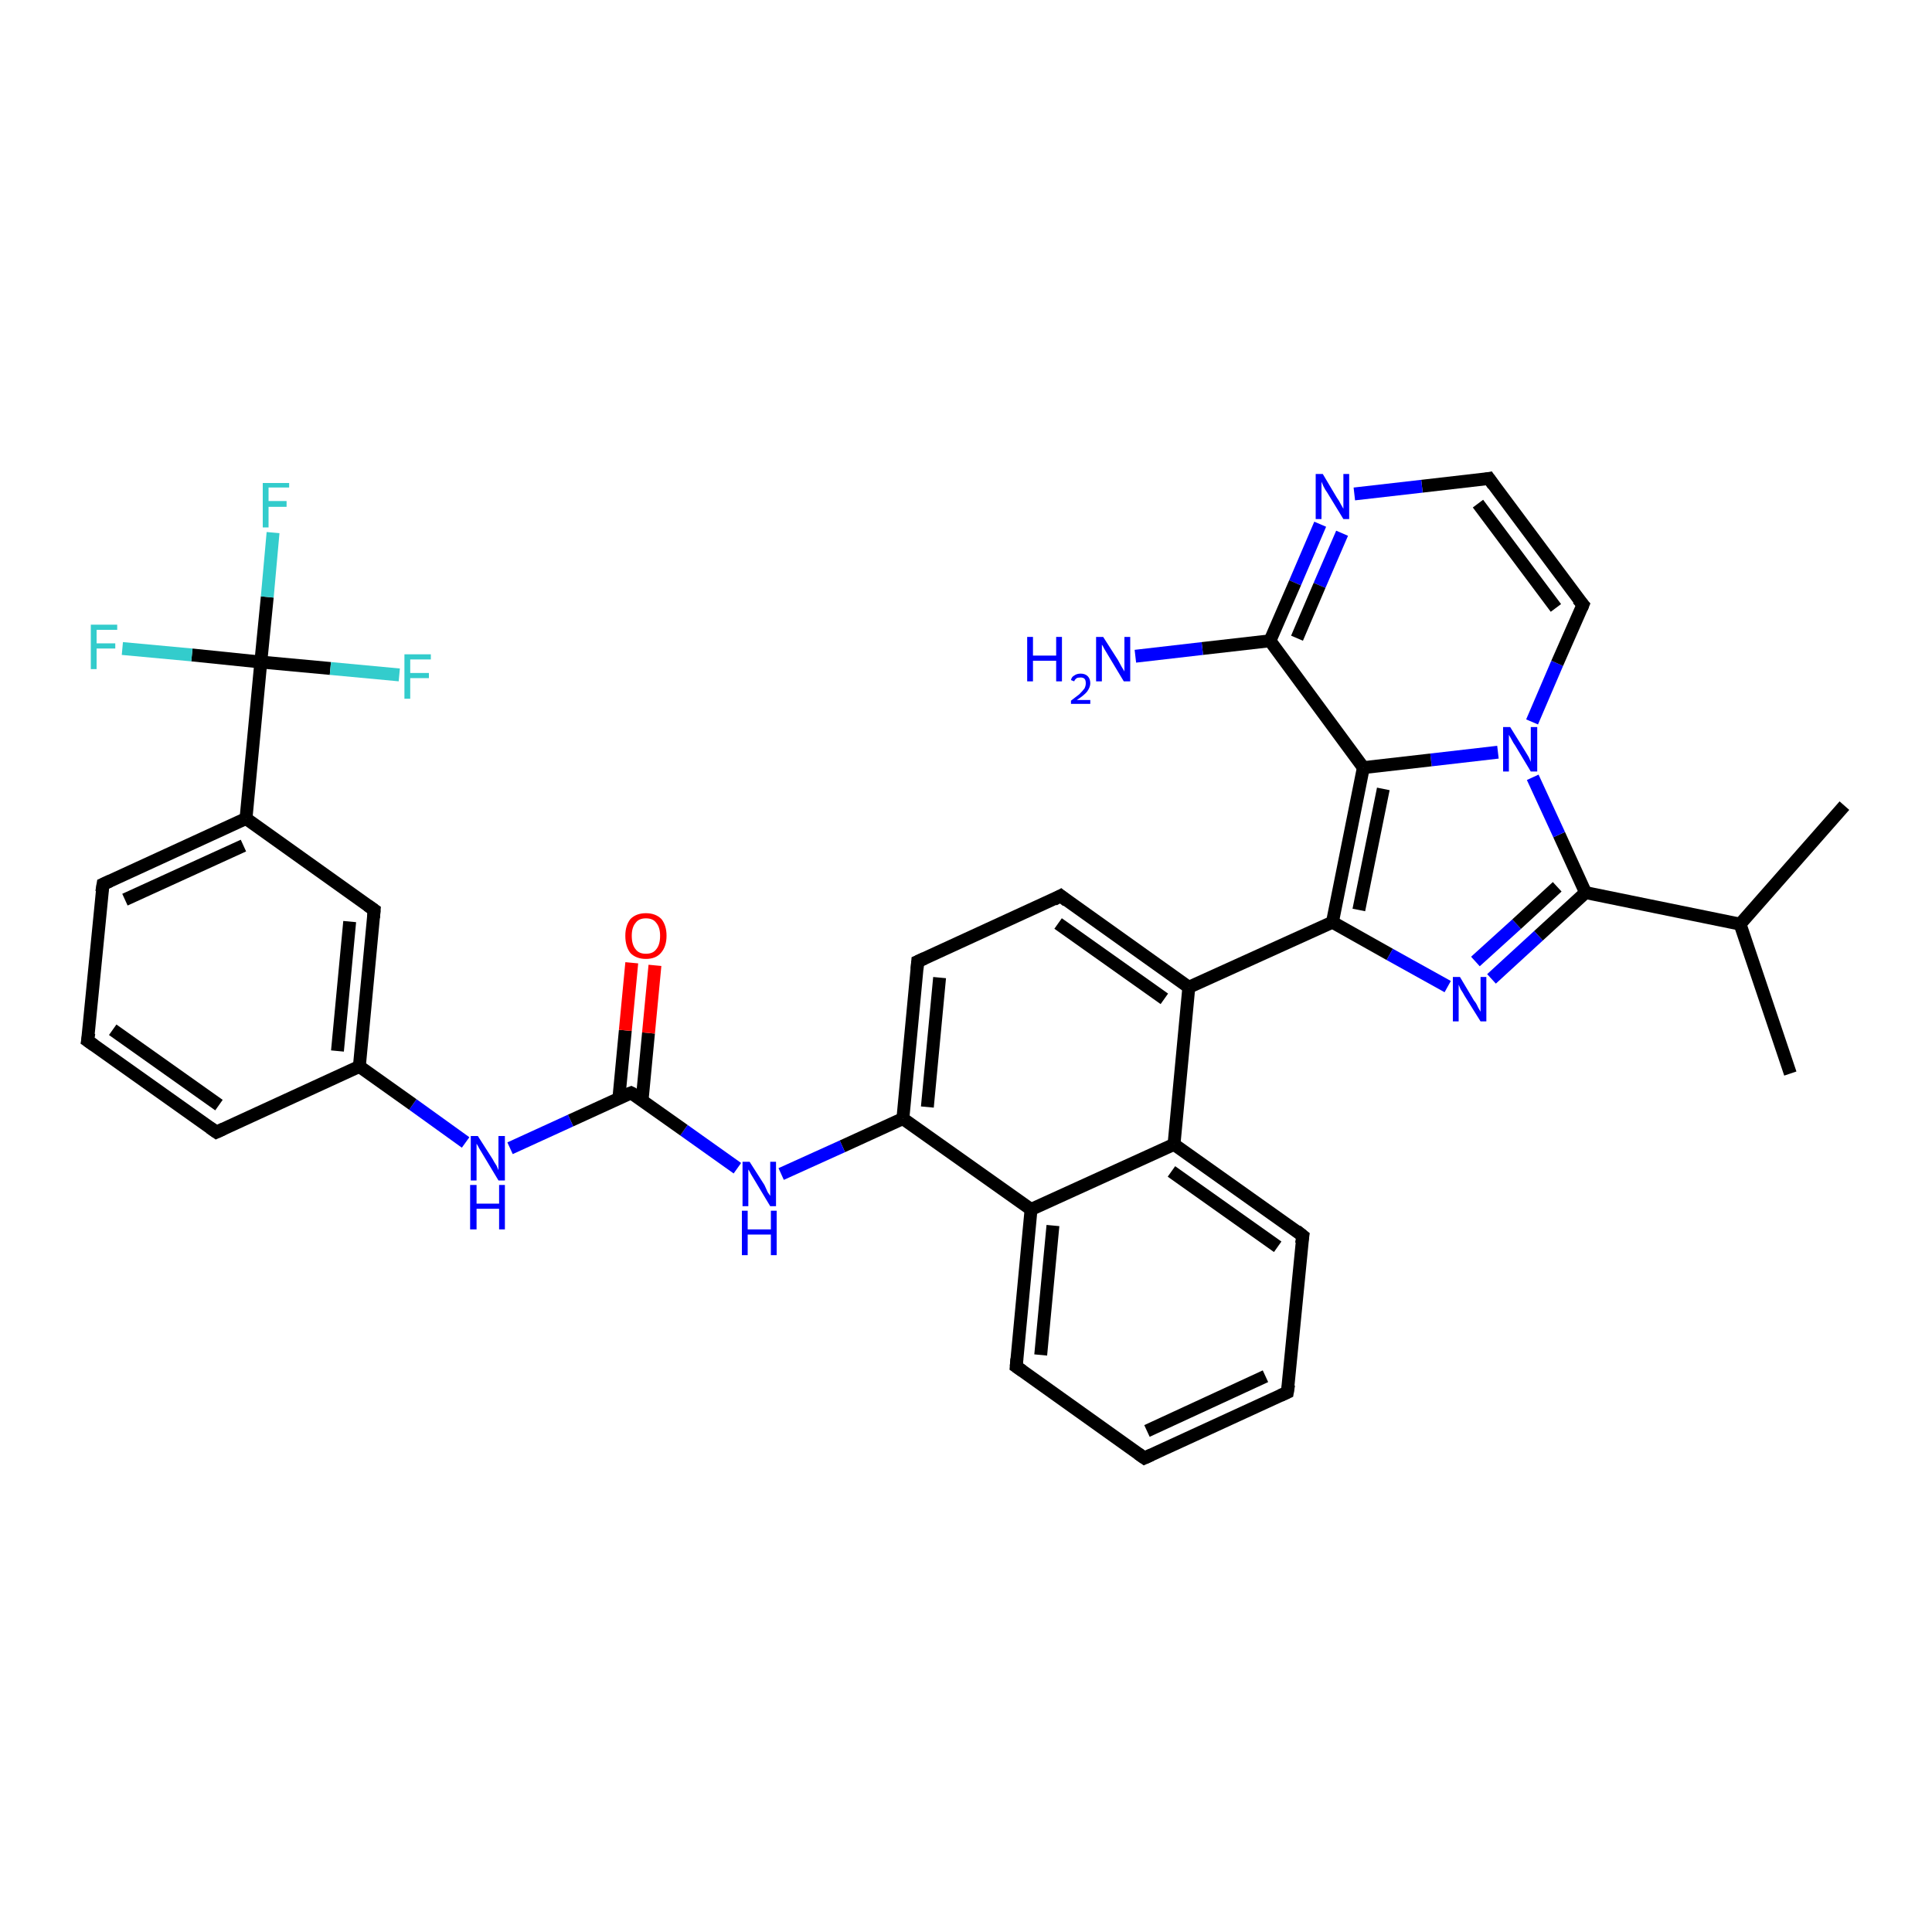 <?xml version='1.0' encoding='iso-8859-1'?>
<svg version='1.1' baseProfile='full'
              xmlns='http://www.w3.org/2000/svg'
                      xmlns:rdkit='http://www.rdkit.org/xml'
                      xmlns:xlink='http://www.w3.org/1999/xlink'
                  xml:space='preserve'
width='300px' height='300px' viewBox='0 0 300 300'>
<!-- END OF HEADER -->
<rect style='opacity:1.0;fill:#FFFFFF;stroke:none' width='300.0' height='300.0' x='0.0' y='0.0'> </rect>
<path class='bond-0 atom-0 atom-1' d='M 231.2,74.3 L 220.8,75.5' style='fill:none;fill-rule:evenodd;stroke:#000000;stroke-width:2.0px;stroke-linecap:butt;stroke-linejoin:miter;stroke-opacity:1' />
<path class='bond-0 atom-0 atom-1' d='M 220.8,75.5 L 210.3,76.7' style='fill:none;fill-rule:evenodd;stroke:#0000FF;stroke-width:2.0px;stroke-linecap:butt;stroke-linejoin:miter;stroke-opacity:1' />
<path class='bond-1 atom-1 atom-2' d='M 205.0,81.4 L 201.1,90.5' style='fill:none;fill-rule:evenodd;stroke:#0000FF;stroke-width:2.0px;stroke-linecap:butt;stroke-linejoin:miter;stroke-opacity:1' />
<path class='bond-1 atom-1 atom-2' d='M 201.1,90.5 L 197.2,99.5' style='fill:none;fill-rule:evenodd;stroke:#000000;stroke-width:2.0px;stroke-linecap:butt;stroke-linejoin:miter;stroke-opacity:1' />
<path class='bond-1 atom-1 atom-2' d='M 208.4,82.8 L 204.9,90.9' style='fill:none;fill-rule:evenodd;stroke:#0000FF;stroke-width:2.0px;stroke-linecap:butt;stroke-linejoin:miter;stroke-opacity:1' />
<path class='bond-1 atom-1 atom-2' d='M 204.9,90.9 L 201.4,99.1' style='fill:none;fill-rule:evenodd;stroke:#000000;stroke-width:2.0px;stroke-linecap:butt;stroke-linejoin:miter;stroke-opacity:1' />
<path class='bond-2 atom-2 atom-3' d='M 197.2,99.5 L 211.7,119.2' style='fill:none;fill-rule:evenodd;stroke:#000000;stroke-width:2.0px;stroke-linecap:butt;stroke-linejoin:miter;stroke-opacity:1' />
<path class='bond-3 atom-3 atom-4' d='M 211.7,119.2 L 206.9,143.2' style='fill:none;fill-rule:evenodd;stroke:#000000;stroke-width:2.0px;stroke-linecap:butt;stroke-linejoin:miter;stroke-opacity:1' />
<path class='bond-3 atom-3 atom-4' d='M 214.8,122.5 L 211.0,141.3' style='fill:none;fill-rule:evenodd;stroke:#000000;stroke-width:2.0px;stroke-linecap:butt;stroke-linejoin:miter;stroke-opacity:1' />
<path class='bond-4 atom-4 atom-5' d='M 206.9,143.2 L 215.8,148.2' style='fill:none;fill-rule:evenodd;stroke:#000000;stroke-width:2.0px;stroke-linecap:butt;stroke-linejoin:miter;stroke-opacity:1' />
<path class='bond-4 atom-4 atom-5' d='M 215.8,148.2 L 224.8,153.2' style='fill:none;fill-rule:evenodd;stroke:#0000FF;stroke-width:2.0px;stroke-linecap:butt;stroke-linejoin:miter;stroke-opacity:1' />
<path class='bond-5 atom-5 atom-6' d='M 231.6,152.0 L 238.9,145.3' style='fill:none;fill-rule:evenodd;stroke:#0000FF;stroke-width:2.0px;stroke-linecap:butt;stroke-linejoin:miter;stroke-opacity:1' />
<path class='bond-5 atom-5 atom-6' d='M 238.9,145.3 L 246.2,138.6' style='fill:none;fill-rule:evenodd;stroke:#000000;stroke-width:2.0px;stroke-linecap:butt;stroke-linejoin:miter;stroke-opacity:1' />
<path class='bond-5 atom-5 atom-6' d='M 229.1,149.3 L 235.5,143.5' style='fill:none;fill-rule:evenodd;stroke:#0000FF;stroke-width:2.0px;stroke-linecap:butt;stroke-linejoin:miter;stroke-opacity:1' />
<path class='bond-5 atom-5 atom-6' d='M 235.5,143.5 L 241.8,137.7' style='fill:none;fill-rule:evenodd;stroke:#000000;stroke-width:2.0px;stroke-linecap:butt;stroke-linejoin:miter;stroke-opacity:1' />
<path class='bond-6 atom-6 atom-7' d='M 246.2,138.6 L 270.2,143.5' style='fill:none;fill-rule:evenodd;stroke:#000000;stroke-width:2.0px;stroke-linecap:butt;stroke-linejoin:miter;stroke-opacity:1' />
<path class='bond-7 atom-7 atom-8' d='M 270.2,143.5 L 278.0,166.7' style='fill:none;fill-rule:evenodd;stroke:#000000;stroke-width:2.0px;stroke-linecap:butt;stroke-linejoin:miter;stroke-opacity:1' />
<path class='bond-8 atom-7 atom-9' d='M 270.2,143.5 L 286.4,125.1' style='fill:none;fill-rule:evenodd;stroke:#000000;stroke-width:2.0px;stroke-linecap:butt;stroke-linejoin:miter;stroke-opacity:1' />
<path class='bond-9 atom-6 atom-10' d='M 246.2,138.6 L 242.1,129.6' style='fill:none;fill-rule:evenodd;stroke:#000000;stroke-width:2.0px;stroke-linecap:butt;stroke-linejoin:miter;stroke-opacity:1' />
<path class='bond-9 atom-6 atom-10' d='M 242.1,129.6 L 238.0,120.7' style='fill:none;fill-rule:evenodd;stroke:#0000FF;stroke-width:2.0px;stroke-linecap:butt;stroke-linejoin:miter;stroke-opacity:1' />
<path class='bond-10 atom-10 atom-11' d='M 237.9,112.1 L 241.8,103.0' style='fill:none;fill-rule:evenodd;stroke:#0000FF;stroke-width:2.0px;stroke-linecap:butt;stroke-linejoin:miter;stroke-opacity:1' />
<path class='bond-10 atom-10 atom-11' d='M 241.8,103.0 L 245.8,93.9' style='fill:none;fill-rule:evenodd;stroke:#000000;stroke-width:2.0px;stroke-linecap:butt;stroke-linejoin:miter;stroke-opacity:1' />
<path class='bond-11 atom-4 atom-12' d='M 206.9,143.2 L 184.6,153.3' style='fill:none;fill-rule:evenodd;stroke:#000000;stroke-width:2.0px;stroke-linecap:butt;stroke-linejoin:miter;stroke-opacity:1' />
<path class='bond-12 atom-12 atom-13' d='M 184.6,153.3 L 164.7,139.1' style='fill:none;fill-rule:evenodd;stroke:#000000;stroke-width:2.0px;stroke-linecap:butt;stroke-linejoin:miter;stroke-opacity:1' />
<path class='bond-12 atom-12 atom-13' d='M 180.8,155.1 L 164.3,143.4' style='fill:none;fill-rule:evenodd;stroke:#000000;stroke-width:2.0px;stroke-linecap:butt;stroke-linejoin:miter;stroke-opacity:1' />
<path class='bond-13 atom-13 atom-14' d='M 164.7,139.1 L 142.5,149.3' style='fill:none;fill-rule:evenodd;stroke:#000000;stroke-width:2.0px;stroke-linecap:butt;stroke-linejoin:miter;stroke-opacity:1' />
<path class='bond-14 atom-14 atom-15' d='M 142.5,149.3 L 140.2,173.7' style='fill:none;fill-rule:evenodd;stroke:#000000;stroke-width:2.0px;stroke-linecap:butt;stroke-linejoin:miter;stroke-opacity:1' />
<path class='bond-14 atom-14 atom-15' d='M 145.9,151.8 L 144.0,171.9' style='fill:none;fill-rule:evenodd;stroke:#000000;stroke-width:2.0px;stroke-linecap:butt;stroke-linejoin:miter;stroke-opacity:1' />
<path class='bond-15 atom-15 atom-16' d='M 140.2,173.7 L 160.1,187.8' style='fill:none;fill-rule:evenodd;stroke:#000000;stroke-width:2.0px;stroke-linecap:butt;stroke-linejoin:miter;stroke-opacity:1' />
<path class='bond-16 atom-16 atom-17' d='M 160.1,187.8 L 157.8,212.2' style='fill:none;fill-rule:evenodd;stroke:#000000;stroke-width:2.0px;stroke-linecap:butt;stroke-linejoin:miter;stroke-opacity:1' />
<path class='bond-16 atom-16 atom-17' d='M 163.5,190.3 L 161.6,210.4' style='fill:none;fill-rule:evenodd;stroke:#000000;stroke-width:2.0px;stroke-linecap:butt;stroke-linejoin:miter;stroke-opacity:1' />
<path class='bond-17 atom-17 atom-18' d='M 157.8,212.2 L 177.7,226.4' style='fill:none;fill-rule:evenodd;stroke:#000000;stroke-width:2.0px;stroke-linecap:butt;stroke-linejoin:miter;stroke-opacity:1' />
<path class='bond-18 atom-18 atom-19' d='M 177.7,226.4 L 199.9,216.2' style='fill:none;fill-rule:evenodd;stroke:#000000;stroke-width:2.0px;stroke-linecap:butt;stroke-linejoin:miter;stroke-opacity:1' />
<path class='bond-18 atom-18 atom-19' d='M 178.1,222.2 L 196.5,213.7' style='fill:none;fill-rule:evenodd;stroke:#000000;stroke-width:2.0px;stroke-linecap:butt;stroke-linejoin:miter;stroke-opacity:1' />
<path class='bond-19 atom-19 atom-20' d='M 199.9,216.2 L 202.3,191.9' style='fill:none;fill-rule:evenodd;stroke:#000000;stroke-width:2.0px;stroke-linecap:butt;stroke-linejoin:miter;stroke-opacity:1' />
<path class='bond-20 atom-20 atom-21' d='M 202.3,191.9 L 182.3,177.7' style='fill:none;fill-rule:evenodd;stroke:#000000;stroke-width:2.0px;stroke-linecap:butt;stroke-linejoin:miter;stroke-opacity:1' />
<path class='bond-20 atom-20 atom-21' d='M 198.4,193.6 L 181.9,181.9' style='fill:none;fill-rule:evenodd;stroke:#000000;stroke-width:2.0px;stroke-linecap:butt;stroke-linejoin:miter;stroke-opacity:1' />
<path class='bond-21 atom-15 atom-22' d='M 140.2,173.7 L 130.8,178.0' style='fill:none;fill-rule:evenodd;stroke:#000000;stroke-width:2.0px;stroke-linecap:butt;stroke-linejoin:miter;stroke-opacity:1' />
<path class='bond-21 atom-15 atom-22' d='M 130.8,178.0 L 121.3,182.3' style='fill:none;fill-rule:evenodd;stroke:#0000FF;stroke-width:2.0px;stroke-linecap:butt;stroke-linejoin:miter;stroke-opacity:1' />
<path class='bond-22 atom-22 atom-23' d='M 114.5,181.4 L 106.2,175.5' style='fill:none;fill-rule:evenodd;stroke:#0000FF;stroke-width:2.0px;stroke-linecap:butt;stroke-linejoin:miter;stroke-opacity:1' />
<path class='bond-22 atom-22 atom-23' d='M 106.2,175.5 L 98.0,169.7' style='fill:none;fill-rule:evenodd;stroke:#000000;stroke-width:2.0px;stroke-linecap:butt;stroke-linejoin:miter;stroke-opacity:1' />
<path class='bond-23 atom-23 atom-24' d='M 98.0,169.7 L 88.6,174.0' style='fill:none;fill-rule:evenodd;stroke:#000000;stroke-width:2.0px;stroke-linecap:butt;stroke-linejoin:miter;stroke-opacity:1' />
<path class='bond-23 atom-23 atom-24' d='M 88.6,174.0 L 79.2,178.3' style='fill:none;fill-rule:evenodd;stroke:#0000FF;stroke-width:2.0px;stroke-linecap:butt;stroke-linejoin:miter;stroke-opacity:1' />
<path class='bond-24 atom-24 atom-25' d='M 72.3,177.4 L 64.1,171.5' style='fill:none;fill-rule:evenodd;stroke:#0000FF;stroke-width:2.0px;stroke-linecap:butt;stroke-linejoin:miter;stroke-opacity:1' />
<path class='bond-24 atom-24 atom-25' d='M 64.1,171.5 L 55.8,165.6' style='fill:none;fill-rule:evenodd;stroke:#000000;stroke-width:2.0px;stroke-linecap:butt;stroke-linejoin:miter;stroke-opacity:1' />
<path class='bond-25 atom-25 atom-26' d='M 55.8,165.6 L 58.1,141.3' style='fill:none;fill-rule:evenodd;stroke:#000000;stroke-width:2.0px;stroke-linecap:butt;stroke-linejoin:miter;stroke-opacity:1' />
<path class='bond-25 atom-25 atom-26' d='M 52.4,163.2 L 54.3,143.1' style='fill:none;fill-rule:evenodd;stroke:#000000;stroke-width:2.0px;stroke-linecap:butt;stroke-linejoin:miter;stroke-opacity:1' />
<path class='bond-26 atom-26 atom-27' d='M 58.1,141.3 L 38.2,127.1' style='fill:none;fill-rule:evenodd;stroke:#000000;stroke-width:2.0px;stroke-linecap:butt;stroke-linejoin:miter;stroke-opacity:1' />
<path class='bond-27 atom-27 atom-28' d='M 38.2,127.1 L 16.0,137.3' style='fill:none;fill-rule:evenodd;stroke:#000000;stroke-width:2.0px;stroke-linecap:butt;stroke-linejoin:miter;stroke-opacity:1' />
<path class='bond-27 atom-27 atom-28' d='M 37.8,131.3 L 19.4,139.7' style='fill:none;fill-rule:evenodd;stroke:#000000;stroke-width:2.0px;stroke-linecap:butt;stroke-linejoin:miter;stroke-opacity:1' />
<path class='bond-28 atom-28 atom-29' d='M 16.0,137.3 L 13.6,161.6' style='fill:none;fill-rule:evenodd;stroke:#000000;stroke-width:2.0px;stroke-linecap:butt;stroke-linejoin:miter;stroke-opacity:1' />
<path class='bond-29 atom-29 atom-30' d='M 13.6,161.6 L 33.6,175.8' style='fill:none;fill-rule:evenodd;stroke:#000000;stroke-width:2.0px;stroke-linecap:butt;stroke-linejoin:miter;stroke-opacity:1' />
<path class='bond-29 atom-29 atom-30' d='M 17.5,159.9 L 34.0,171.6' style='fill:none;fill-rule:evenodd;stroke:#000000;stroke-width:2.0px;stroke-linecap:butt;stroke-linejoin:miter;stroke-opacity:1' />
<path class='bond-30 atom-27 atom-31' d='M 38.2,127.1 L 40.5,102.8' style='fill:none;fill-rule:evenodd;stroke:#000000;stroke-width:2.0px;stroke-linecap:butt;stroke-linejoin:miter;stroke-opacity:1' />
<path class='bond-31 atom-31 atom-32' d='M 40.5,102.8 L 41.5,92.7' style='fill:none;fill-rule:evenodd;stroke:#000000;stroke-width:2.0px;stroke-linecap:butt;stroke-linejoin:miter;stroke-opacity:1' />
<path class='bond-31 atom-31 atom-32' d='M 41.5,92.7 L 42.4,82.7' style='fill:none;fill-rule:evenodd;stroke:#33CCCC;stroke-width:2.0px;stroke-linecap:butt;stroke-linejoin:miter;stroke-opacity:1' />
<path class='bond-32 atom-31 atom-33' d='M 40.5,102.8 L 51.3,103.8' style='fill:none;fill-rule:evenodd;stroke:#000000;stroke-width:2.0px;stroke-linecap:butt;stroke-linejoin:miter;stroke-opacity:1' />
<path class='bond-32 atom-31 atom-33' d='M 51.3,103.8 L 62.0,104.8' style='fill:none;fill-rule:evenodd;stroke:#33CCCC;stroke-width:2.0px;stroke-linecap:butt;stroke-linejoin:miter;stroke-opacity:1' />
<path class='bond-33 atom-31 atom-34' d='M 40.5,102.8 L 29.8,101.7' style='fill:none;fill-rule:evenodd;stroke:#000000;stroke-width:2.0px;stroke-linecap:butt;stroke-linejoin:miter;stroke-opacity:1' />
<path class='bond-33 atom-31 atom-34' d='M 29.8,101.7 L 19.0,100.7' style='fill:none;fill-rule:evenodd;stroke:#33CCCC;stroke-width:2.0px;stroke-linecap:butt;stroke-linejoin:miter;stroke-opacity:1' />
<path class='bond-34 atom-23 atom-35' d='M 99.7,170.9 L 100.7,160.4' style='fill:none;fill-rule:evenodd;stroke:#000000;stroke-width:2.0px;stroke-linecap:butt;stroke-linejoin:miter;stroke-opacity:1' />
<path class='bond-34 atom-23 atom-35' d='M 100.7,160.4 L 101.7,149.9' style='fill:none;fill-rule:evenodd;stroke:#FF0000;stroke-width:2.0px;stroke-linecap:butt;stroke-linejoin:miter;stroke-opacity:1' />
<path class='bond-34 atom-23 atom-35' d='M 96.1,170.5 L 97.1,160.0' style='fill:none;fill-rule:evenodd;stroke:#000000;stroke-width:2.0px;stroke-linecap:butt;stroke-linejoin:miter;stroke-opacity:1' />
<path class='bond-34 atom-23 atom-35' d='M 97.1,160.0 L 98.1,149.5' style='fill:none;fill-rule:evenodd;stroke:#FF0000;stroke-width:2.0px;stroke-linecap:butt;stroke-linejoin:miter;stroke-opacity:1' />
<path class='bond-35 atom-2 atom-36' d='M 197.2,99.5 L 186.7,100.7' style='fill:none;fill-rule:evenodd;stroke:#000000;stroke-width:2.0px;stroke-linecap:butt;stroke-linejoin:miter;stroke-opacity:1' />
<path class='bond-35 atom-2 atom-36' d='M 186.7,100.7 L 176.3,101.9' style='fill:none;fill-rule:evenodd;stroke:#0000FF;stroke-width:2.0px;stroke-linecap:butt;stroke-linejoin:miter;stroke-opacity:1' />
<path class='bond-36 atom-10 atom-3' d='M 232.6,116.8 L 222.2,118.0' style='fill:none;fill-rule:evenodd;stroke:#0000FF;stroke-width:2.0px;stroke-linecap:butt;stroke-linejoin:miter;stroke-opacity:1' />
<path class='bond-36 atom-10 atom-3' d='M 222.2,118.0 L 211.7,119.2' style='fill:none;fill-rule:evenodd;stroke:#000000;stroke-width:2.0px;stroke-linecap:butt;stroke-linejoin:miter;stroke-opacity:1' />
<path class='bond-37 atom-11 atom-0' d='M 245.8,93.9 L 231.2,74.3' style='fill:none;fill-rule:evenodd;stroke:#000000;stroke-width:2.0px;stroke-linecap:butt;stroke-linejoin:miter;stroke-opacity:1' />
<path class='bond-37 atom-11 atom-0' d='M 241.6,94.4 L 229.5,78.2' style='fill:none;fill-rule:evenodd;stroke:#000000;stroke-width:2.0px;stroke-linecap:butt;stroke-linejoin:miter;stroke-opacity:1' />
<path class='bond-38 atom-21 atom-12' d='M 182.3,177.7 L 184.6,153.3' style='fill:none;fill-rule:evenodd;stroke:#000000;stroke-width:2.0px;stroke-linecap:butt;stroke-linejoin:miter;stroke-opacity:1' />
<path class='bond-39 atom-21 atom-16' d='M 182.3,177.7 L 160.1,187.8' style='fill:none;fill-rule:evenodd;stroke:#000000;stroke-width:2.0px;stroke-linecap:butt;stroke-linejoin:miter;stroke-opacity:1' />
<path class='bond-40 atom-30 atom-25' d='M 33.6,175.8 L 55.8,165.6' style='fill:none;fill-rule:evenodd;stroke:#000000;stroke-width:2.0px;stroke-linecap:butt;stroke-linejoin:miter;stroke-opacity:1' />
<path d='M 230.7,74.4 L 231.2,74.3 L 231.9,75.3' style='fill:none;stroke:#000000;stroke-width:2.0px;stroke-linecap:butt;stroke-linejoin:miter;stroke-opacity:1;' />
<path d='M 245.6,94.4 L 245.8,93.9 L 245.0,93.0' style='fill:none;stroke:#000000;stroke-width:2.0px;stroke-linecap:butt;stroke-linejoin:miter;stroke-opacity:1;' />
<path d='M 165.7,139.9 L 164.7,139.1 L 163.6,139.7' style='fill:none;stroke:#000000;stroke-width:2.0px;stroke-linecap:butt;stroke-linejoin:miter;stroke-opacity:1;' />
<path d='M 143.6,148.8 L 142.5,149.3 L 142.4,150.5' style='fill:none;stroke:#000000;stroke-width:2.0px;stroke-linecap:butt;stroke-linejoin:miter;stroke-opacity:1;' />
<path d='M 157.9,211.0 L 157.8,212.2 L 158.8,212.9' style='fill:none;stroke:#000000;stroke-width:2.0px;stroke-linecap:butt;stroke-linejoin:miter;stroke-opacity:1;' />
<path d='M 176.7,225.7 L 177.7,226.4 L 178.8,225.9' style='fill:none;stroke:#000000;stroke-width:2.0px;stroke-linecap:butt;stroke-linejoin:miter;stroke-opacity:1;' />
<path d='M 198.8,216.7 L 199.9,216.2 L 200.1,215.0' style='fill:none;stroke:#000000;stroke-width:2.0px;stroke-linecap:butt;stroke-linejoin:miter;stroke-opacity:1;' />
<path d='M 202.1,193.1 L 202.3,191.9 L 201.3,191.1' style='fill:none;stroke:#000000;stroke-width:2.0px;stroke-linecap:butt;stroke-linejoin:miter;stroke-opacity:1;' />
<path d='M 98.4,169.9 L 98.0,169.7 L 97.5,169.9' style='fill:none;stroke:#000000;stroke-width:2.0px;stroke-linecap:butt;stroke-linejoin:miter;stroke-opacity:1;' />
<path d='M 58.0,142.5 L 58.1,141.3 L 57.1,140.6' style='fill:none;stroke:#000000;stroke-width:2.0px;stroke-linecap:butt;stroke-linejoin:miter;stroke-opacity:1;' />
<path d='M 17.1,136.8 L 16.0,137.3 L 15.8,138.5' style='fill:none;stroke:#000000;stroke-width:2.0px;stroke-linecap:butt;stroke-linejoin:miter;stroke-opacity:1;' />
<path d='M 13.8,160.4 L 13.6,161.6 L 14.6,162.3' style='fill:none;stroke:#000000;stroke-width:2.0px;stroke-linecap:butt;stroke-linejoin:miter;stroke-opacity:1;' />
<path d='M 32.6,175.1 L 33.6,175.8 L 34.7,175.3' style='fill:none;stroke:#000000;stroke-width:2.0px;stroke-linecap:butt;stroke-linejoin:miter;stroke-opacity:1;' />
<path class='atom-1' d='M 205.4 73.6
L 207.6 77.3
Q 207.9 77.7, 208.2 78.3
Q 208.6 79.0, 208.6 79.0
L 208.6 73.6
L 209.5 73.6
L 209.5 80.6
L 208.6 80.6
L 206.1 76.5
Q 205.8 76.1, 205.5 75.5
Q 205.3 75.0, 205.2 74.8
L 205.2 80.6
L 204.3 80.6
L 204.3 73.6
L 205.4 73.6
' fill='#0000FF'/>
<path class='atom-5' d='M 226.7 151.7
L 228.9 155.4
Q 229.2 155.7, 229.5 156.4
Q 229.9 157.1, 229.9 157.1
L 229.9 151.7
L 230.8 151.7
L 230.8 158.6
L 229.9 158.6
L 227.4 154.6
Q 227.2 154.2, 226.8 153.6
Q 226.6 153.1, 226.5 152.9
L 226.5 158.6
L 225.6 158.6
L 225.6 151.7
L 226.7 151.7
' fill='#0000FF'/>
<path class='atom-10' d='M 234.5 112.9
L 236.8 116.6
Q 237.0 116.9, 237.4 117.6
Q 237.7 118.3, 237.7 118.3
L 237.7 112.9
L 238.7 112.9
L 238.7 119.8
L 237.7 119.8
L 235.3 115.8
Q 235.0 115.4, 234.7 114.8
Q 234.4 114.3, 234.3 114.1
L 234.3 119.8
L 233.4 119.8
L 233.4 112.9
L 234.5 112.9
' fill='#0000FF'/>
<path class='atom-22' d='M 116.4 180.4
L 118.7 184.0
Q 118.9 184.4, 119.2 185.1
Q 119.6 185.7, 119.6 185.7
L 119.6 180.4
L 120.5 180.4
L 120.5 187.3
L 119.6 187.3
L 117.2 183.3
Q 116.9 182.8, 116.6 182.3
Q 116.3 181.7, 116.2 181.6
L 116.2 187.3
L 115.3 187.3
L 115.3 180.4
L 116.4 180.4
' fill='#0000FF'/>
<path class='atom-22' d='M 115.2 188.0
L 116.1 188.0
L 116.1 190.9
L 119.7 190.9
L 119.7 188.0
L 120.6 188.0
L 120.6 194.9
L 119.7 194.9
L 119.7 191.7
L 116.1 191.7
L 116.1 194.9
L 115.2 194.9
L 115.2 188.0
' fill='#0000FF'/>
<path class='atom-24' d='M 74.2 176.4
L 76.5 180.0
Q 76.7 180.4, 77.1 181.0
Q 77.4 181.7, 77.4 181.7
L 77.4 176.4
L 78.4 176.4
L 78.4 183.3
L 77.4 183.3
L 75.0 179.3
Q 74.7 178.8, 74.4 178.3
Q 74.1 177.7, 74.0 177.6
L 74.0 183.3
L 73.1 183.3
L 73.1 176.4
L 74.2 176.4
' fill='#0000FF'/>
<path class='atom-24' d='M 73.0 184.0
L 74.0 184.0
L 74.0 186.9
L 77.5 186.9
L 77.5 184.0
L 78.4 184.0
L 78.4 190.9
L 77.5 190.9
L 77.5 187.7
L 74.0 187.7
L 74.0 190.9
L 73.0 190.9
L 73.0 184.0
' fill='#0000FF'/>
<path class='atom-32' d='M 40.8 75.0
L 44.9 75.0
L 44.9 75.7
L 41.7 75.7
L 41.7 77.8
L 44.5 77.8
L 44.5 78.7
L 41.7 78.7
L 41.7 81.9
L 40.8 81.9
L 40.8 75.0
' fill='#33CCCC'/>
<path class='atom-33' d='M 62.8 101.6
L 66.9 101.6
L 66.9 102.4
L 63.7 102.4
L 63.7 104.5
L 66.6 104.5
L 66.6 105.3
L 63.7 105.3
L 63.7 108.5
L 62.8 108.5
L 62.8 101.6
' fill='#33CCCC'/>
<path class='atom-34' d='M 14.1 97.0
L 18.2 97.0
L 18.2 97.8
L 15.0 97.8
L 15.0 99.9
L 17.9 99.9
L 17.9 100.7
L 15.0 100.7
L 15.0 103.9
L 14.1 103.9
L 14.1 97.0
' fill='#33CCCC'/>
<path class='atom-35' d='M 97.1 145.3
Q 97.1 143.7, 97.9 142.7
Q 98.8 141.8, 100.3 141.8
Q 101.8 141.8, 102.7 142.7
Q 103.5 143.7, 103.5 145.3
Q 103.5 147.0, 102.6 148.0
Q 101.8 148.9, 100.3 148.9
Q 98.8 148.9, 97.9 148.0
Q 97.1 147.0, 97.1 145.3
M 100.3 148.1
Q 101.4 148.1, 101.9 147.4
Q 102.5 146.7, 102.5 145.3
Q 102.5 144.0, 101.9 143.3
Q 101.4 142.6, 100.3 142.6
Q 99.2 142.6, 98.7 143.3
Q 98.1 144.0, 98.1 145.3
Q 98.1 146.7, 98.7 147.4
Q 99.2 148.1, 100.3 148.1
' fill='#FF0000'/>
<path class='atom-36' d='M 159.5 98.9
L 160.4 98.9
L 160.4 101.8
L 164.0 101.8
L 164.0 98.9
L 164.9 98.9
L 164.9 105.8
L 164.0 105.8
L 164.0 102.6
L 160.4 102.6
L 160.4 105.8
L 159.5 105.8
L 159.5 98.9
' fill='#0000FF'/>
<path class='atom-36' d='M 166.3 105.6
Q 166.4 105.1, 166.8 104.9
Q 167.2 104.6, 167.8 104.6
Q 168.5 104.6, 168.9 105.0
Q 169.3 105.4, 169.3 106.1
Q 169.3 106.7, 168.8 107.4
Q 168.3 108.0, 167.2 108.7
L 169.3 108.7
L 169.3 109.3
L 166.3 109.3
L 166.3 108.8
Q 167.1 108.2, 167.6 107.8
Q 168.1 107.3, 168.4 106.9
Q 168.6 106.5, 168.6 106.1
Q 168.6 105.6, 168.4 105.4
Q 168.2 105.2, 167.8 105.2
Q 167.4 105.2, 167.2 105.3
Q 166.9 105.5, 166.8 105.8
L 166.3 105.6
' fill='#0000FF'/>
<path class='atom-36' d='M 171.3 98.9
L 173.6 102.5
Q 173.8 102.9, 174.2 103.6
Q 174.6 104.2, 174.6 104.3
L 174.6 98.9
L 175.5 98.9
L 175.5 105.8
L 174.5 105.8
L 172.1 101.8
Q 171.8 101.3, 171.5 100.8
Q 171.2 100.2, 171.1 100.1
L 171.1 105.8
L 170.2 105.8
L 170.2 98.9
L 171.3 98.9
' fill='#0000FF'/>
</svg>

